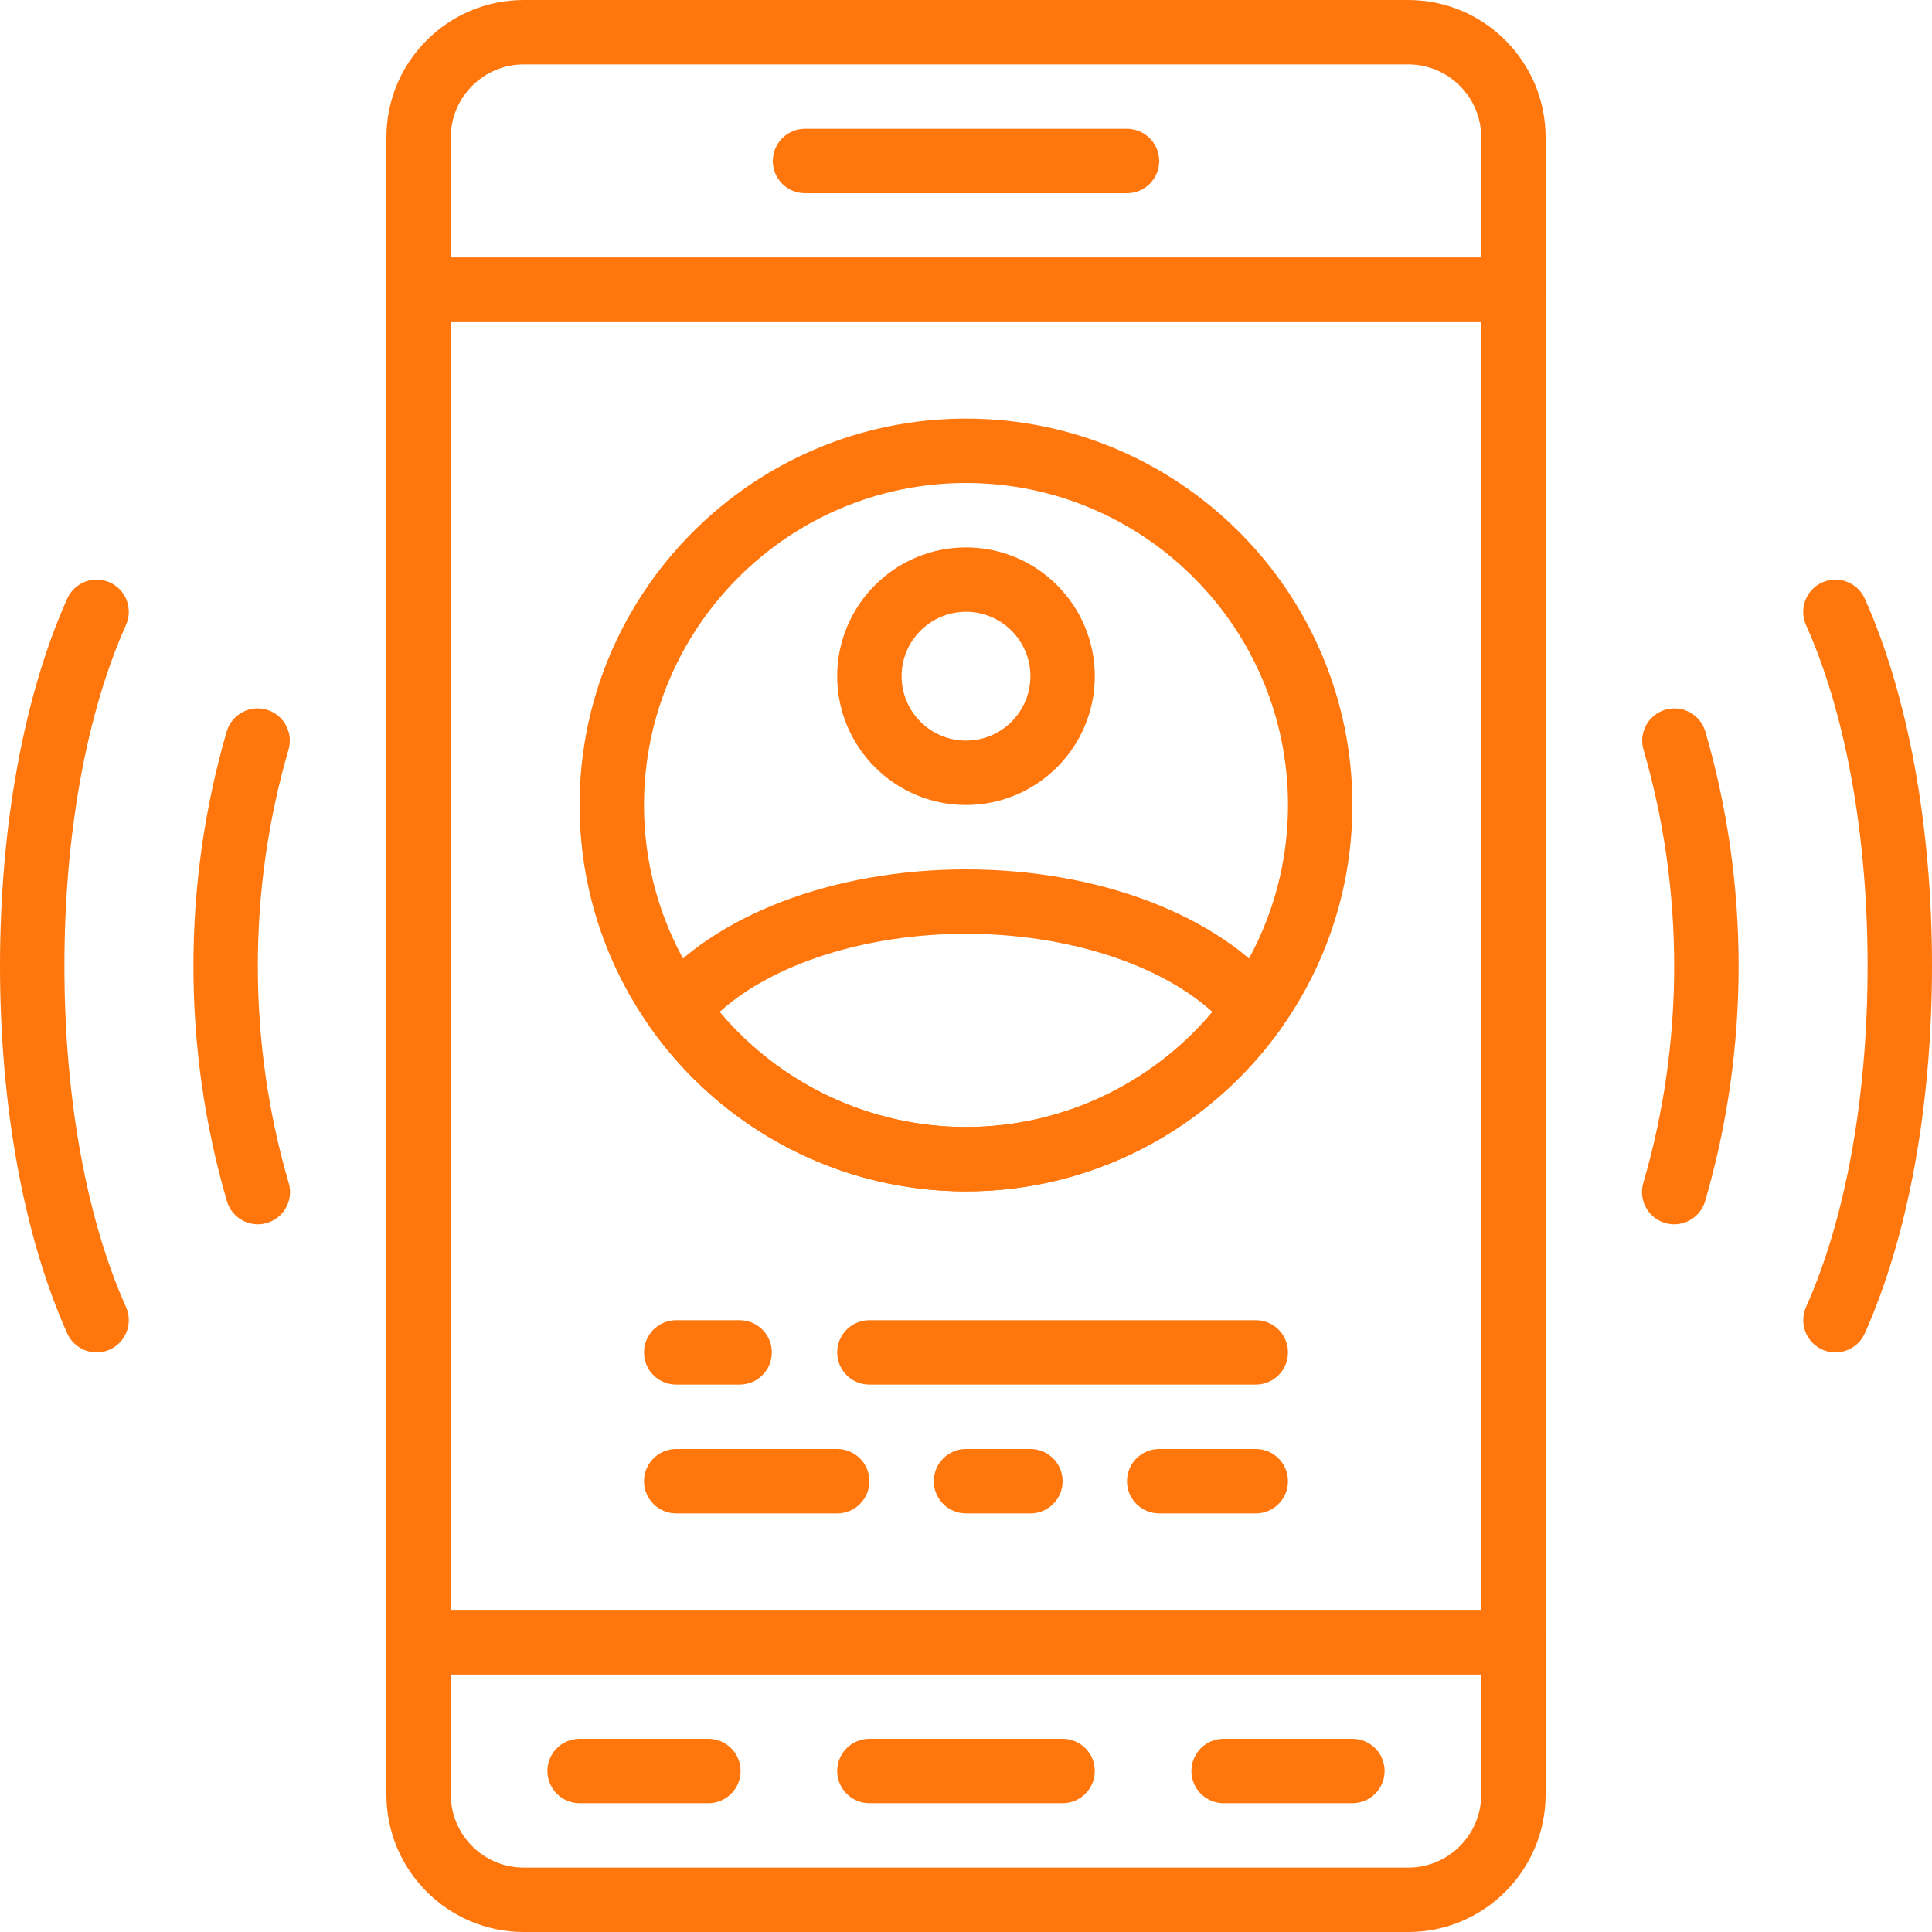 <?xml version="1.0" encoding="UTF-8"?> <!-- Generator: Adobe Illustrator 19.0.0, SVG Export Plug-In . SVG Version: 6.00 Build 0) --> <svg xmlns="http://www.w3.org/2000/svg" xmlns:xlink="http://www.w3.org/1999/xlink" id="Capa_1" x="0px" y="0px" viewBox="0 0 512 512" style="enable-background:new 0 0 512 512;" xml:space="preserve" width="512px" height="512px"> <g> <g> <path d="M401.067,426.667H110.933c-4.71,0-8.533,3.814-8.533,8.533v40.397c0,20.079,16.333,36.403,36.403,36.403h234.394 c20.07,0,36.403-16.324,36.403-36.403V435.2C409.6,430.481,405.777,426.667,401.067,426.667z M392.533,475.597 c0,10.658-8.67,19.336-19.328,19.336H138.803c-10.667,0-19.337-8.678-19.337-19.336v-31.864h273.067V475.597z" fill="#FF760C"></path> </g> </g> <g> <g> <path d="M281.6,460.8h-51.2c-4.71,0-8.533,3.814-8.533,8.533s3.823,8.533,8.533,8.533h51.2c4.71,0,8.533-3.814,8.533-8.533 S286.31,460.8,281.6,460.8z" fill="#FF760C"></path> </g> </g> <g> <g> <path d="M358.4,460.8h-34.133c-4.71,0-8.533,3.814-8.533,8.533s3.823,8.533,8.533,8.533H358.4c4.71,0,8.533-3.814,8.533-8.533 S363.11,460.8,358.4,460.8z" fill="#FF760C"></path> </g> </g> <g> <g> <path d="M187.733,460.8H153.6c-4.71,0-8.533,3.814-8.533,8.533s3.823,8.533,8.533,8.533h34.133c4.71,0,8.533-3.814,8.533-8.533 S192.444,460.8,187.733,460.8z" fill="#FF760C"></path> </g> </g> <g> <g> <path d="M373.205,0H138.803C118.733,0,102.4,16.324,102.4,36.403V76.8c0,4.719,3.823,8.533,8.533,8.533h290.133 c4.71,0,8.533-3.814,8.533-8.533V36.403C409.6,16.324,393.267,0,373.205,0z M392.533,68.267H119.467V36.403 c0-10.658,8.67-19.337,19.337-19.337h234.394c10.667,0,19.336,8.678,19.336,19.337V68.267z" fill="#FF760C"></path> </g> </g> <g> <g> <path d="M298.667,34.133h-85.333c-4.71,0-8.533,3.814-8.533,8.533s3.823,8.533,8.533,8.533h85.333c4.71,0,8.533-3.814,8.533-8.533 S303.377,34.133,298.667,34.133z" fill="#FF760C"></path> </g> </g> <g> <g> <path d="M401.067,68.267H110.933c-4.71,0-8.533,3.814-8.533,8.533v358.4c0,4.719,3.823,8.533,8.533,8.533h290.133 c4.71,0,8.533-3.814,8.533-8.533V76.8C409.6,72.081,405.777,68.267,401.067,68.267z M392.533,426.667H119.467V85.333h273.067 V426.667z" fill="#FF760C"></path> </g> </g> <g> <g> <path d="M451.934,193.886c-1.323-4.54-6.059-7.125-10.581-5.811c-4.523,1.314-7.125,6.05-5.811,10.573 c5.393,18.551,8.132,37.854,8.132,57.353c0,19.576-2.756,38.921-8.192,57.532c-1.314,4.523,1.28,9.259,5.803,10.581 c0.802,0.23,1.604,0.341,2.398,0.341c3.695,0,7.1-2.415,8.192-6.135c5.888-20.164,8.875-41.131,8.875-62.319 C460.749,234.888,457.779,213.982,451.934,193.886z" fill="#FF760C"></path> </g> </g> <g> <g> <path d="M76.518,313.532c-5.436-18.603-8.192-37.956-8.192-57.532c0-19.499,2.739-38.801,8.141-57.361 c1.314-4.523-1.289-9.259-5.811-10.573c-4.531-1.314-9.267,1.28-10.581,5.811c-5.845,20.096-8.815,40.994-8.815,62.114 c0,21.197,2.987,42.163,8.875,62.319c1.084,3.729,4.489,6.144,8.183,6.144c0.794,0,1.596-0.102,2.398-0.341 C75.247,322.79,77.841,318.054,76.518,313.532z" fill="#FF760C"></path> </g> </g> <g> <g> <path d="M17.067,256c0-34.731,5.794-66.833,16.324-90.385c1.92-4.301-0.009-9.344-4.309-11.273 c-4.301-1.92-9.344,0.017-11.273,4.309C6.323,184.354,0,218.914,0,256s6.323,71.646,17.801,97.348 c1.425,3.166,4.54,5.052,7.799,5.052c1.169,0,2.347-0.23,3.482-0.742c4.301-1.92,6.229-6.972,4.309-11.273 C22.861,322.833,17.067,290.731,17.067,256z" fill="#FF760C"></path> </g> </g> <g> <g> <path d="M494.191,158.652c-1.929-4.292-6.963-6.238-11.273-4.309c-4.301,1.92-6.229,6.972-4.309,11.273 c10.53,23.552,16.324,55.654,16.324,90.385s-5.794,66.833-16.316,90.385c-1.92,4.301,0.009,9.344,4.309,11.273 c1.126,0.512,2.313,0.742,3.473,0.742c3.26,0,6.374-1.886,7.791-5.052C505.677,327.646,512,293.086,512,256 S505.677,184.354,494.191,158.652z" fill="#FF760C"></path> </g> </g> <g> <g> <path d="M332.8,349.867H230.4c-4.71,0-8.533,3.814-8.533,8.533s3.823,8.533,8.533,8.533h102.4c4.71,0,8.533-3.814,8.533-8.533 S337.51,349.867,332.8,349.867z" fill="#FF760C"></path> </g> </g> <g> <g> <path d="M196.011,349.867H179.2c-4.71,0-8.533,3.814-8.533,8.533s3.823,8.533,8.533,8.533h16.811c4.71,0,8.533-3.814,8.533-8.533 S200.721,349.867,196.011,349.867z" fill="#FF760C"></path> </g> </g> <g> <g> <path d="M221.867,384H179.2c-4.71,0-8.533,3.814-8.533,8.533c0,4.719,3.823,8.533,8.533,8.533h42.667 c4.71,0,8.533-3.814,8.533-8.533C230.4,387.814,226.577,384,221.867,384z" fill="#FF760C"></path> </g> </g> <g> <g> <path d="M332.8,384h-25.6c-4.71,0-8.533,3.814-8.533,8.533c0,4.719,3.823,8.533,8.533,8.533h25.6c4.71,0,8.533-3.814,8.533-8.533 C341.333,387.814,337.51,384,332.8,384z" fill="#FF760C"></path> </g> </g> <g> <g> <path d="M273.067,384H256c-4.71,0-8.533,3.814-8.533,8.533c0,4.719,3.823,8.533,8.533,8.533h17.067 c4.71,0,8.533-3.814,8.533-8.533C281.6,387.814,277.777,384,273.067,384z" fill="#FF760C"></path> </g> </g> <g> <g> <path d="M256,110.933c-56.465,0-102.4,45.935-102.4,102.4c0,56.465,45.935,102.4,102.4,102.4s102.4-45.935,102.4-102.4 C358.4,156.868,312.465,110.933,256,110.933z M256,298.667c-47.053,0-85.333-38.281-85.333-85.333 C170.667,166.281,208.947,128,256,128s85.333,38.281,85.333,85.333C341.333,260.386,303.053,298.667,256,298.667z" fill="#FF760C"></path> </g> </g> <g> <g> <path d="M256,145.067c-18.825,0-34.133,15.309-34.133,34.133s15.309,34.133,34.133,34.133c18.825,0,34.133-15.309,34.133-34.133 S274.825,145.067,256,145.067z M256,196.267c-9.412,0-17.067-7.654-17.067-17.067s7.654-17.067,17.067-17.067 c9.412,0,17.067,7.654,17.067,17.067S265.412,196.267,256,196.267z" fill="#FF760C"></path> </g> </g> <g> <g> <path d="M339.115,262.187C323.063,242.586,291.217,230.4,256,230.4c-35.217,0-67.063,12.186-83.115,31.787 c-2.432,2.978-2.577,7.219-0.35,10.351c19.217,27.042,50.415,43.196,83.465,43.196c33.05,0,64.247-16.154,83.465-43.196 C341.692,269.406,341.547,265.165,339.115,262.187z M256,298.667c-25.207,0-49.126-11.281-65.289-30.498 c14.037-12.732,38.733-20.702,65.289-20.702s51.251,7.97,65.289,20.702C305.126,287.386,281.208,298.667,256,298.667z" fill="#FF760C"></path> </g> </g> <g> </g> <g> </g> <g> </g> <g> </g> <g> </g> <g> </g> <g> </g> <g> </g> <g> </g> <g> </g> <g> </g> <g> </g> <g> </g> <g> </g> <g> </g> </svg> 